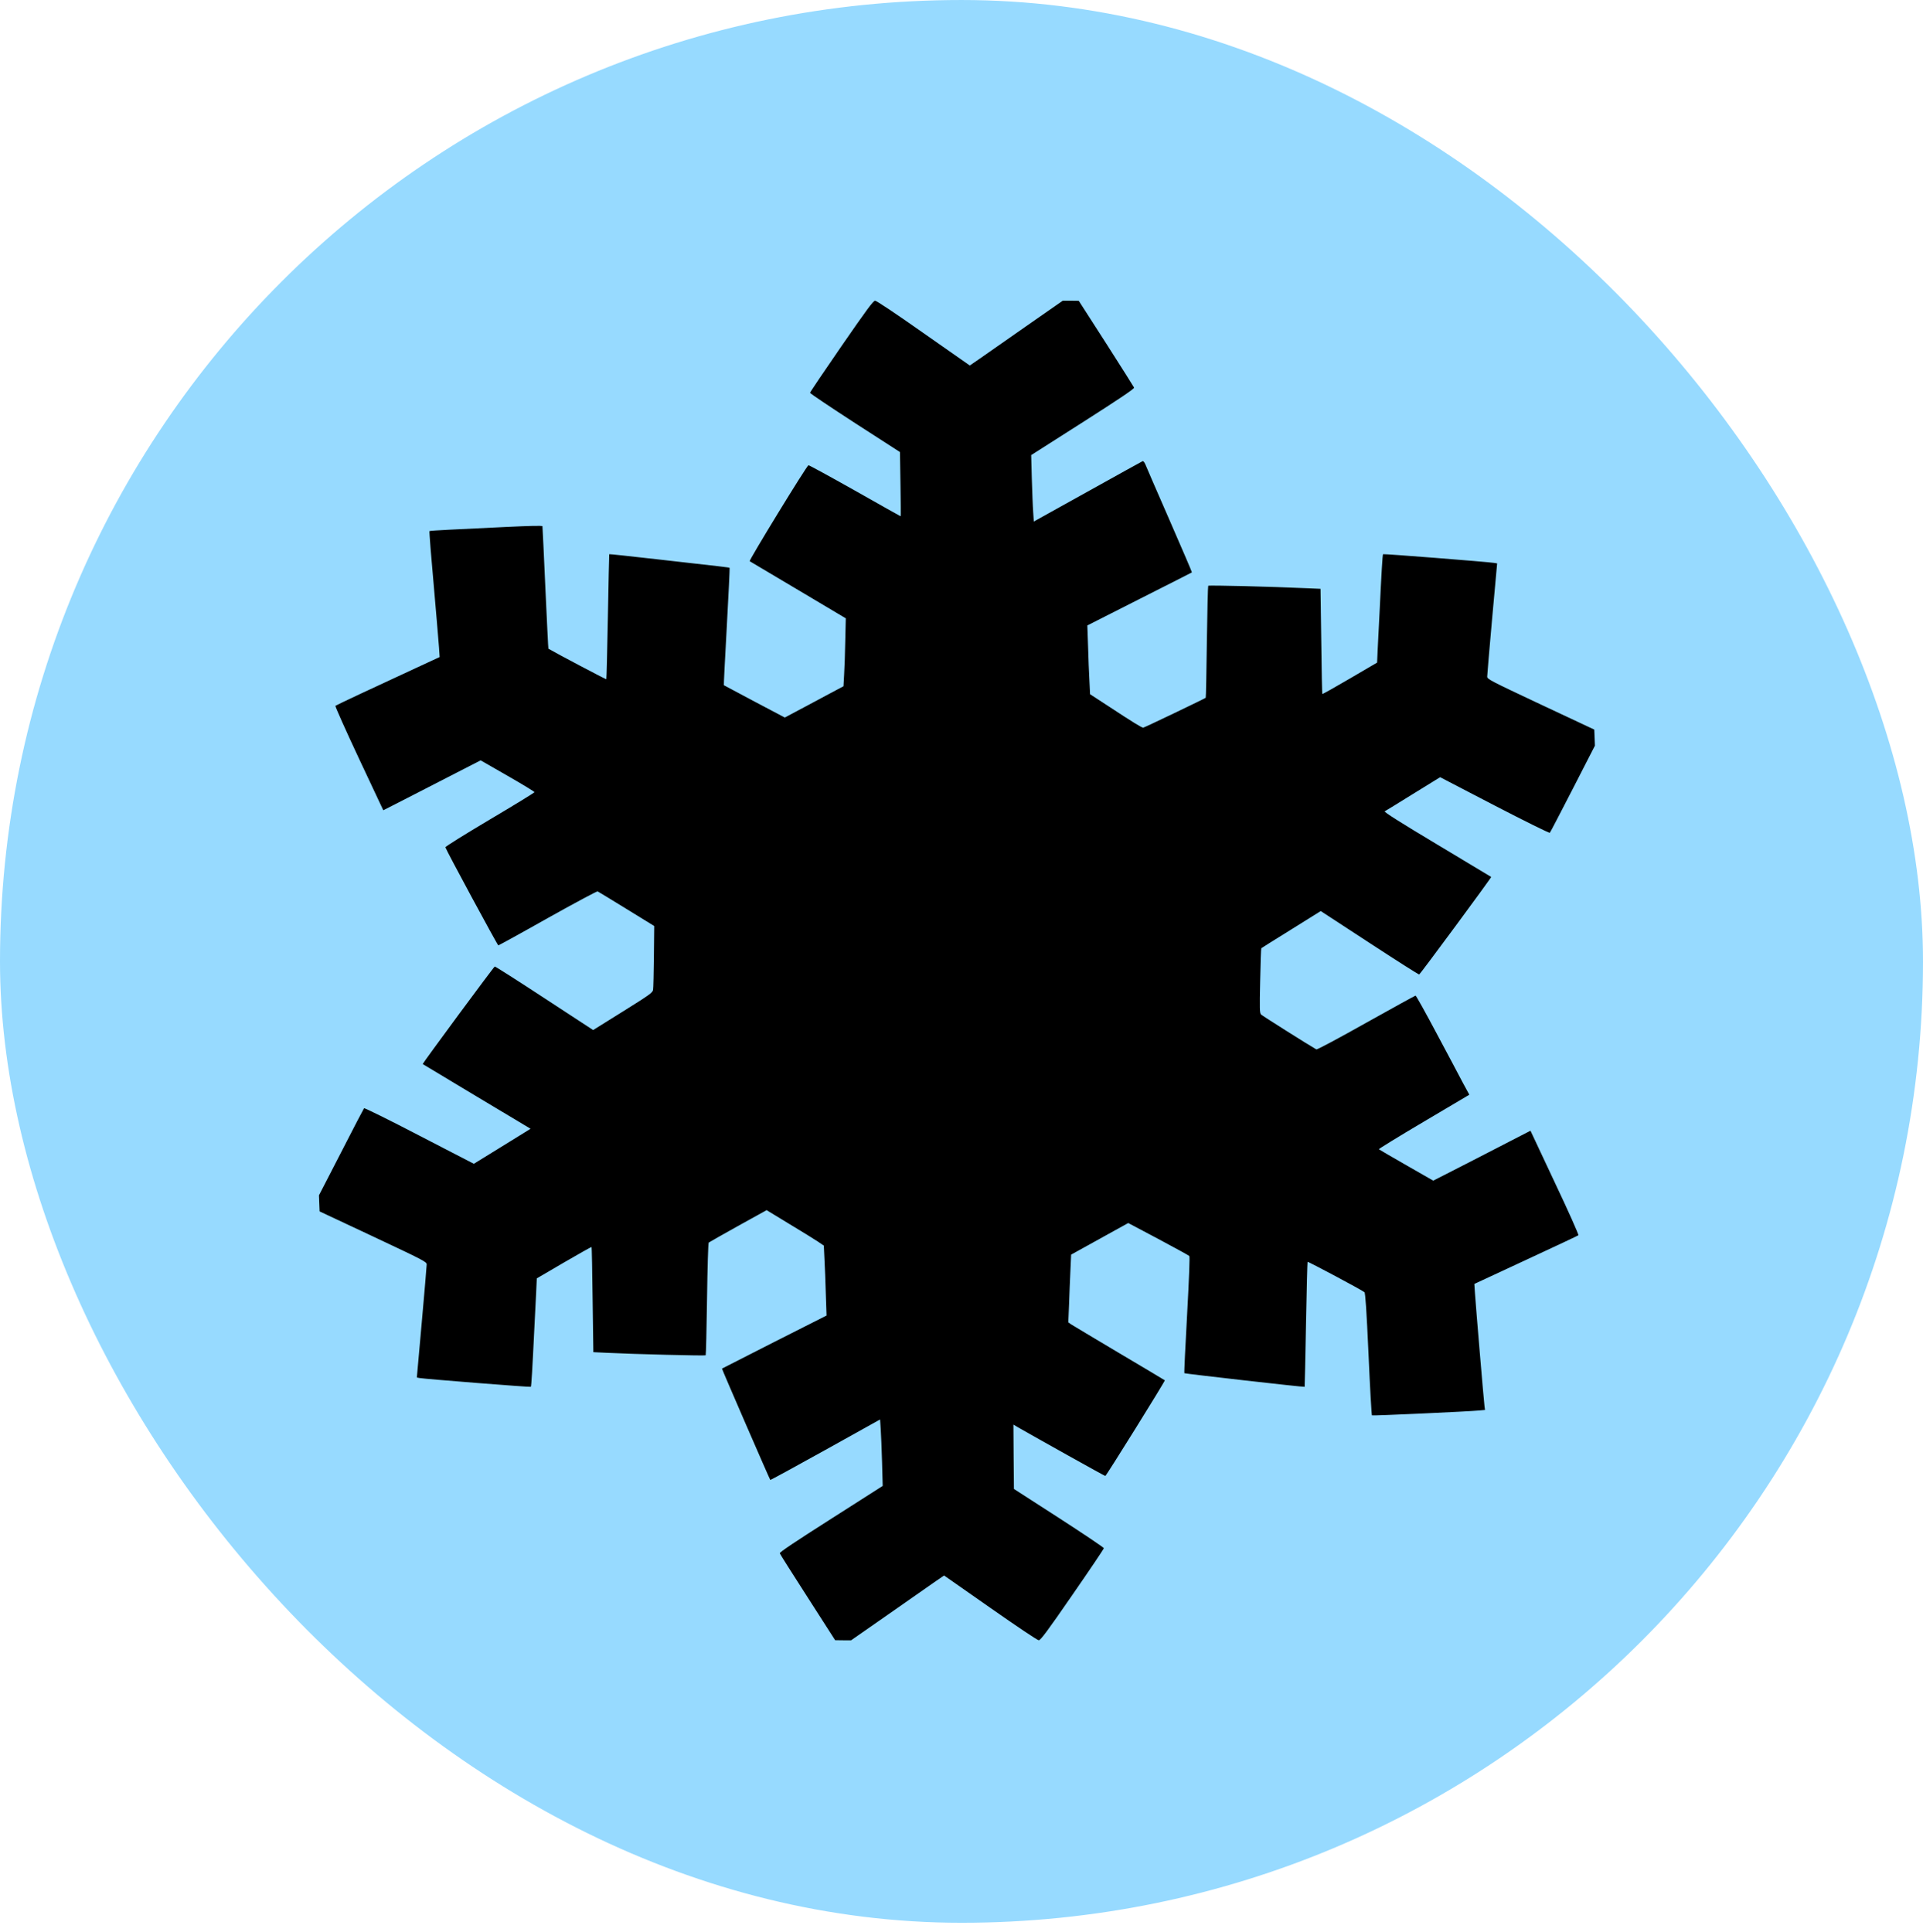 <svg width="211" height="212" viewBox="0 0 211 212" fill="none" xmlns="http://www.w3.org/2000/svg">
<rect y="0.001" width="211" height="211" rx="105.5" fill="#97DAFF"/>
<path d="M92.322 37.996C90.429 40.74 88.88 43.037 88.88 43.106C88.88 43.175 91.106 44.668 93.813 46.425L98.747 49.606L98.804 53.132C98.839 55.073 98.85 56.658 98.827 56.658C98.816 56.658 96.544 55.395 93.802 53.833C91.048 52.282 88.754 51.031 88.708 51.053C88.501 51.122 82.145 61.516 82.26 61.585C82.328 61.619 84.726 63.043 87.595 64.754L92.804 67.855L92.746 70.324C92.723 71.679 92.666 73.356 92.62 74.045L92.551 75.308L90.543 76.376C89.442 76.974 87.985 77.743 87.319 78.099L86.115 78.742L82.787 76.985C80.963 76.02 79.448 75.205 79.425 75.194C79.403 75.171 79.552 72.277 79.747 68.762C79.942 65.237 80.079 62.343 80.056 62.32C80.011 62.262 79.448 62.205 72.025 61.366C69.191 61.045 66.862 60.792 66.85 60.815C66.839 60.838 66.77 63.916 66.701 67.671C66.632 71.415 66.552 74.504 66.529 74.539C66.495 74.573 60.999 71.679 60.173 71.186C60.15 71.174 60.012 68.177 59.84 64.513C59.68 60.861 59.53 57.806 59.519 57.749C59.496 57.668 58.131 57.703 55.48 57.829C53.277 57.933 50.501 58.07 49.319 58.128C48.137 58.185 47.151 58.254 47.127 58.277C47.105 58.3 47.162 59.15 47.242 60.16C47.885 67.545 48.103 70.175 48.172 71.071L48.24 72.104L46.474 72.92C40.852 75.515 36.893 77.376 36.801 77.456C36.755 77.502 37.914 80.097 39.383 83.233L42.056 88.917L44.73 87.551C46.198 86.793 48.608 85.552 50.076 84.806L52.738 83.439L55.698 85.139C57.328 86.069 58.658 86.885 58.647 86.931C58.636 86.988 56.433 88.343 53.736 89.939C50.994 91.57 48.849 92.903 48.871 92.983C48.963 93.316 54.585 103.732 54.677 103.744C54.723 103.744 57.178 102.4 60.104 100.746C63.041 99.104 65.508 97.783 65.577 97.818C65.646 97.852 67.069 98.714 68.744 99.747L71.784 101.619L71.75 104.95C71.727 106.787 71.692 108.429 71.658 108.625C71.601 108.935 71.268 109.176 68.342 111.002L65.084 113.035L59.725 109.532C56.788 107.602 54.333 106.041 54.287 106.064C54.161 106.11 46.336 116.721 46.382 116.767C46.405 116.79 49.078 118.386 52.325 120.339L58.211 123.864L57.89 124.071C57.706 124.186 56.306 125.059 54.769 126L51.992 127.712L46.015 124.622C42.733 122.911 40.002 121.567 39.945 121.613C39.899 121.671 38.763 123.841 37.432 126.448L35 131.168L35.034 132.053L35.069 132.937L40.943 135.693C46.531 138.323 46.829 138.472 46.818 138.76C46.818 138.92 46.577 141.78 46.279 145.11L45.739 151.163L46.026 151.22C46.577 151.324 58.188 152.242 58.245 152.185C58.303 152.127 58.417 150.232 58.636 145.662C58.704 144.364 58.785 142.63 58.831 141.803L58.899 140.287L61.883 138.541C63.523 137.588 64.888 136.819 64.912 136.842C64.934 136.865 64.992 139.472 65.026 142.641L65.106 148.384L66.552 148.452C69.593 148.602 77.349 148.797 77.429 148.728C77.463 148.682 77.532 145.903 77.578 142.561C77.624 139.173 77.704 136.417 77.762 136.359C77.819 136.313 79.276 135.487 80.986 134.533L84.118 132.799L86.608 134.315C87.985 135.142 89.396 136.015 89.752 136.256L90.394 136.692L90.463 138.162C90.509 138.966 90.578 140.7 90.612 141.998L90.692 144.364L84.967 147.258C81.823 148.854 79.231 150.175 79.219 150.187C79.185 150.21 84.451 162.337 84.52 162.406C84.543 162.429 87.262 160.947 90.566 159.11L96.567 155.768L96.636 156.825C96.682 157.41 96.739 159.052 96.785 160.477L96.854 163.061L91.186 166.678C87.239 169.193 85.518 170.342 85.564 170.456C85.587 170.548 86.975 172.73 88.627 175.303L91.633 179.989L92.517 180H93.389L97.393 177.209C99.585 175.682 101.879 174.074 102.487 173.649L103.589 172.891L108.66 176.44C111.678 178.553 113.835 180 113.984 180C114.179 179.989 114.948 178.966 117.678 175.004C119.571 172.271 121.12 169.974 121.12 169.894C121.12 169.825 118.906 168.332 116.187 166.575L111.253 163.394L111.219 159.868L111.196 156.331L111.678 156.618C113.72 157.789 121.201 161.97 121.281 161.97C121.373 161.97 127.878 151.519 127.809 151.473C127.798 151.45 125.526 150.106 122.784 148.475C120.042 146.845 117.667 145.421 117.506 145.317L117.219 145.11L117.3 143.181C117.334 142.113 117.403 140.436 117.449 139.46L117.529 137.68L120.661 135.946L123.794 134.212L127.087 135.957C128.899 136.922 130.425 137.76 130.494 137.829C130.563 137.898 130.483 140.08 130.253 144.284C130.058 147.786 129.921 150.657 129.955 150.692C130.012 150.749 143.104 152.242 143.149 152.185C143.161 152.162 143.23 149.084 143.299 145.329C143.367 141.585 143.448 138.495 143.471 138.472C143.528 138.415 149.494 141.596 149.712 141.803C149.816 141.895 149.942 143.79 150.16 148.59C150.32 152.254 150.493 155.286 150.538 155.32C150.607 155.377 161.209 154.895 162.345 154.78L162.941 154.723L162.884 154.298C162.815 153.804 161.943 143.48 161.84 141.929L161.771 140.896L167.427 138.266C170.548 136.819 173.141 135.601 173.187 135.555C173.245 135.498 172.086 132.903 170.606 129.779L167.932 124.083L165.523 125.323C164.203 126.012 161.794 127.241 160.188 128.068L157.262 129.561L154.313 127.872C152.684 126.942 151.33 126.15 151.296 126.115C151.261 126.081 153.476 124.714 156.218 123.095L161.22 120.132L160.497 118.8C160.107 118.053 158.811 115.607 157.606 113.356C156.413 111.105 155.38 109.256 155.323 109.256C155.277 109.256 152.833 110.6 149.896 112.242C146.936 113.907 144.515 115.205 144.435 115.159C143.654 114.723 138.514 111.473 138.376 111.335C138.216 111.174 138.204 110.772 138.273 107.625C138.308 105.685 138.365 104.077 138.399 104.054C138.422 104.031 139.902 103.101 141.681 101.998L144.916 99.977L150.263 103.468C153.212 105.397 155.667 106.959 155.724 106.936C155.839 106.89 163.676 96.279 163.618 96.233C163.595 96.21 160.922 94.614 157.675 92.661C153.625 90.238 151.835 89.101 151.938 89.032C152.03 88.986 153.43 88.125 155.059 87.114L158.019 85.288L163.985 88.389C167.336 90.123 169.998 91.444 170.055 91.387C170.112 91.329 171.237 89.159 172.579 86.552L175 81.832L174.966 80.947L174.931 80.063L169.057 77.307C163.469 74.677 163.171 74.528 163.182 74.24C163.182 74.08 163.423 71.22 163.722 67.889L164.272 61.826L163.917 61.768C163.194 61.654 151.812 60.758 151.755 60.815C151.697 60.873 151.583 62.791 151.365 67.338C151.296 68.636 151.215 70.37 151.169 71.209L151.101 72.713L148.118 74.459C146.477 75.423 145.123 76.181 145.089 76.158C145.066 76.135 145.008 73.528 144.974 70.359L144.893 64.617L143.276 64.548C139.558 64.375 132.64 64.203 132.571 64.283C132.536 64.318 132.468 67.097 132.422 70.439C132.376 73.781 132.33 76.549 132.296 76.572C132.181 76.675 125.538 79.856 125.434 79.856C125.274 79.856 124.195 79.19 121.683 77.536L119.606 76.181L119.537 74.711C119.491 73.907 119.422 72.219 119.388 70.944L119.307 68.636L125.033 65.731C128.177 64.146 130.77 62.825 130.781 62.813C130.804 62.791 129.691 60.206 128.314 57.048C126.937 53.902 125.744 51.145 125.664 50.939C125.572 50.732 125.446 50.583 125.377 50.605C125.308 50.64 122.589 52.133 119.342 53.947L113.433 57.232L113.364 56.175C113.318 55.59 113.261 53.947 113.215 52.523L113.146 49.94L118.826 46.322C122.853 43.749 124.482 42.658 124.436 42.532C124.402 42.452 123.025 40.27 121.373 37.686L118.367 33.011L117.483 33H116.611L112.607 35.791C110.416 37.318 108.121 38.926 107.513 39.351L106.411 40.109L101.34 36.56C98.288 34.413 96.177 33 96.016 33C95.81 33.011 95.087 33.999 92.322 37.996Z" fill="black"/>
</svg>
